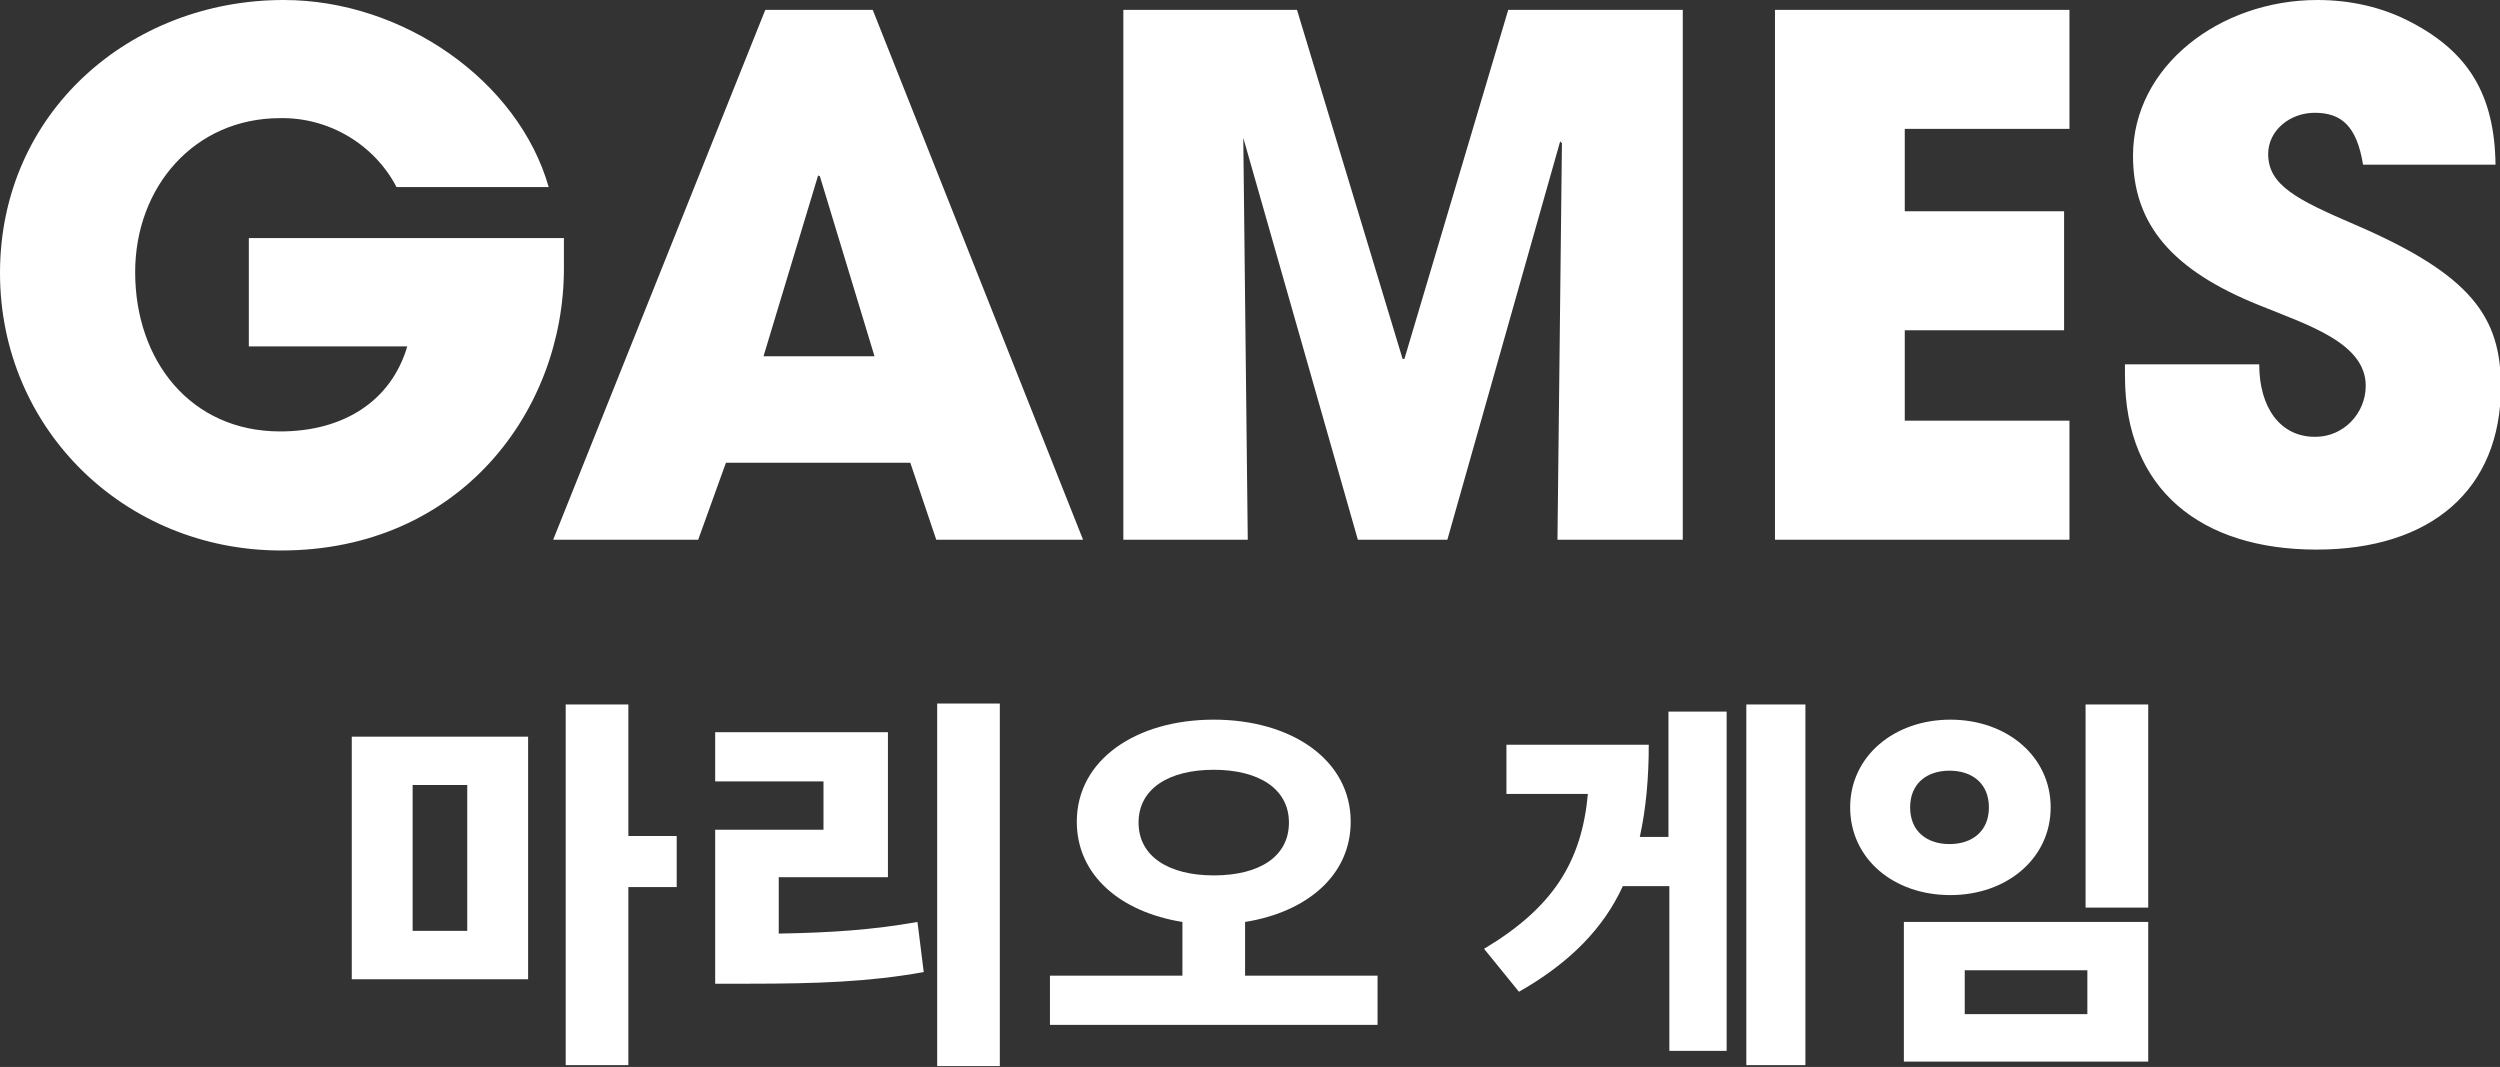 <?xml version="1.0" encoding="utf-8"?>
<!-- Generator: Adobe Illustrator 27.1.1, SVG Export Plug-In . SVG Version: 6.00 Build 0)  -->
<svg version="1.2" baseProfile="tiny" id="games_title-sp.svg"
	 xmlns="http://www.w3.org/2000/svg" xmlns:xlink="http://www.w3.org/1999/xlink" x="0px" y="0px" viewBox="0 0 279.3 119.2"
	 overflow="visible" xml:space="preserve">
<rect x="0" y="0" width="279.3" height="119.2" fill="#333333" stroke="none"/>
<path id="GAMES" fill-rule="evenodd" fill="#FFFFFF" d="M63,26.6H27.8v12.1h17.7c-1.8,6.1-7.1,9.5-14.2,9.5
	c-10,0-16.2-7.9-16.2-17.8c0-9.5,6.6-17.2,16.2-17.2c5.4-0.1,10.5,2.9,13,7.7h17C57.9,9,45,0,31.7,0C14.5,0,0,12.6,0,30.5
	c0,17.4,13.9,31,31.4,31C51.4,61.5,63,45.9,63,30V26.6z M121,60.3L97.5,1.1H85.5L61.8,60.3H78l3.1-8.6h20.6l2.9,8.6H121L121,60.3z
	 M97.7,39.8H85.3l6.1-20.2l0.2,0.1L97.7,39.8z M188,60.3V1.1h-19.5l-11.6,39h-0.2l-11.8-39h-19.4v59.2h13.9l-0.5-44.9l12.8,44.9h10
	l12.6-44.5l0.2,0.2L174,60.3H188L188,60.3z M231.2,60.3V47h-18.4V36.9h17.8V23.6h-17.8v-9.2h18.4V1.1h-32.9v59.2H231.2L231.2,60.3z
	 M278.8,18.4c-0.1-7.9-3.1-12.6-9.4-15.9c-3.2-1.7-6.8-2.5-10.5-2.5c-10.9,0-20.6,7.4-20.6,17.4c0,7.7,4.4,12.8,14.1,16.7
	c5.4,2.2,11.9,4.2,11.9,9c0,3.1-2.5,5.7-5.6,5.7c0,0,0,0-0.1,0c-3.8,0-6.2-3.2-6.2-8.1h-15V42c0,12.7,8.5,19.4,21.4,19.4
	c12.8,0,20.6-6.7,20.6-18.2c0-7.8-3.3-12.5-16.3-18.1c-6.5-2.8-9.7-4.4-9.7-7.9c0-2.6,2.4-4.6,5.2-4.6c3,0,4.7,1.5,5.4,5.8H278.8
	L278.8,18.4z"/>
<g>
	<path fill="#FFFFFF" d="M39.3,82.3H59v27.1H39.3V82.3z M46.1,104h6.1V87.7h-6.1V104z M75.6,99.1h-5.4V119h-7V78.7h7v14.7h5.4V99.1z
		"/>
	<path fill="#FFFFFF" d="M87,104.3c5.8-0.1,10.4-0.4,15.5-1.3l0.7,5.6c-6.1,1.1-12,1.3-19.6,1.3h-3.7V92.7H92v-5.4H79.9v-5.5h19.3
		v16.2H87V104.3z M111.7,78.6v40.5h-7V78.6H111.7z"/>
	<path fill="#FFFFFF" d="M153.9,109v5.5h-36.6V109h14.8v-6c-6.9-1.1-11.8-5.2-11.8-11.2c0-6.9,6.6-11.4,15.3-11.4
		c8.7,0,15.3,4.5,15.3,11.4c0,6-4.9,10.1-11.8,11.2v6H153.9z M135.6,97.8c5.1,0,8.4-2.1,8.4-5.9c0-3.8-3.4-5.9-8.4-5.9
		c-5,0-8.4,2.1-8.4,5.9C127.2,95.7,130.6,97.8,135.6,97.8z"/>
	<path fill="#FFFFFF" d="M186.5,79.5h6.4v37.9h-6.4V99h-5.2c-2.1,4.6-5.8,8.5-11.6,11.8l-3.9-4.8c7.7-4.6,10.9-9.7,11.6-17.3h-9.1
		v-5.5h15.9c0,3.7-0.3,7.1-1,10.3h3.2V79.5z M201.7,78.7V119h-6.6V78.7H201.7z"/>
	<path fill="#FFFFFF" d="M229.1,90.2c0,5.7-4.9,9.8-11.2,9.8c-6.4,0-11.2-4.1-11.2-9.8c0-5.7,4.9-9.8,11.2-9.8
		C224.2,80.4,229.1,84.5,229.1,90.2z M240,103v15.6h-27.3V103H240z M213.4,90.2c0,2.7,1.9,4.1,4.4,4.1s4.4-1.4,4.4-4.1
		c0-2.7-1.9-4.1-4.4-4.1S213.4,87.5,213.4,90.2z M219.5,108.4v4.9h13.7v-4.9H219.5z M240,78.7v22.7h-7V78.7H240z"/>
</g>
</svg>
